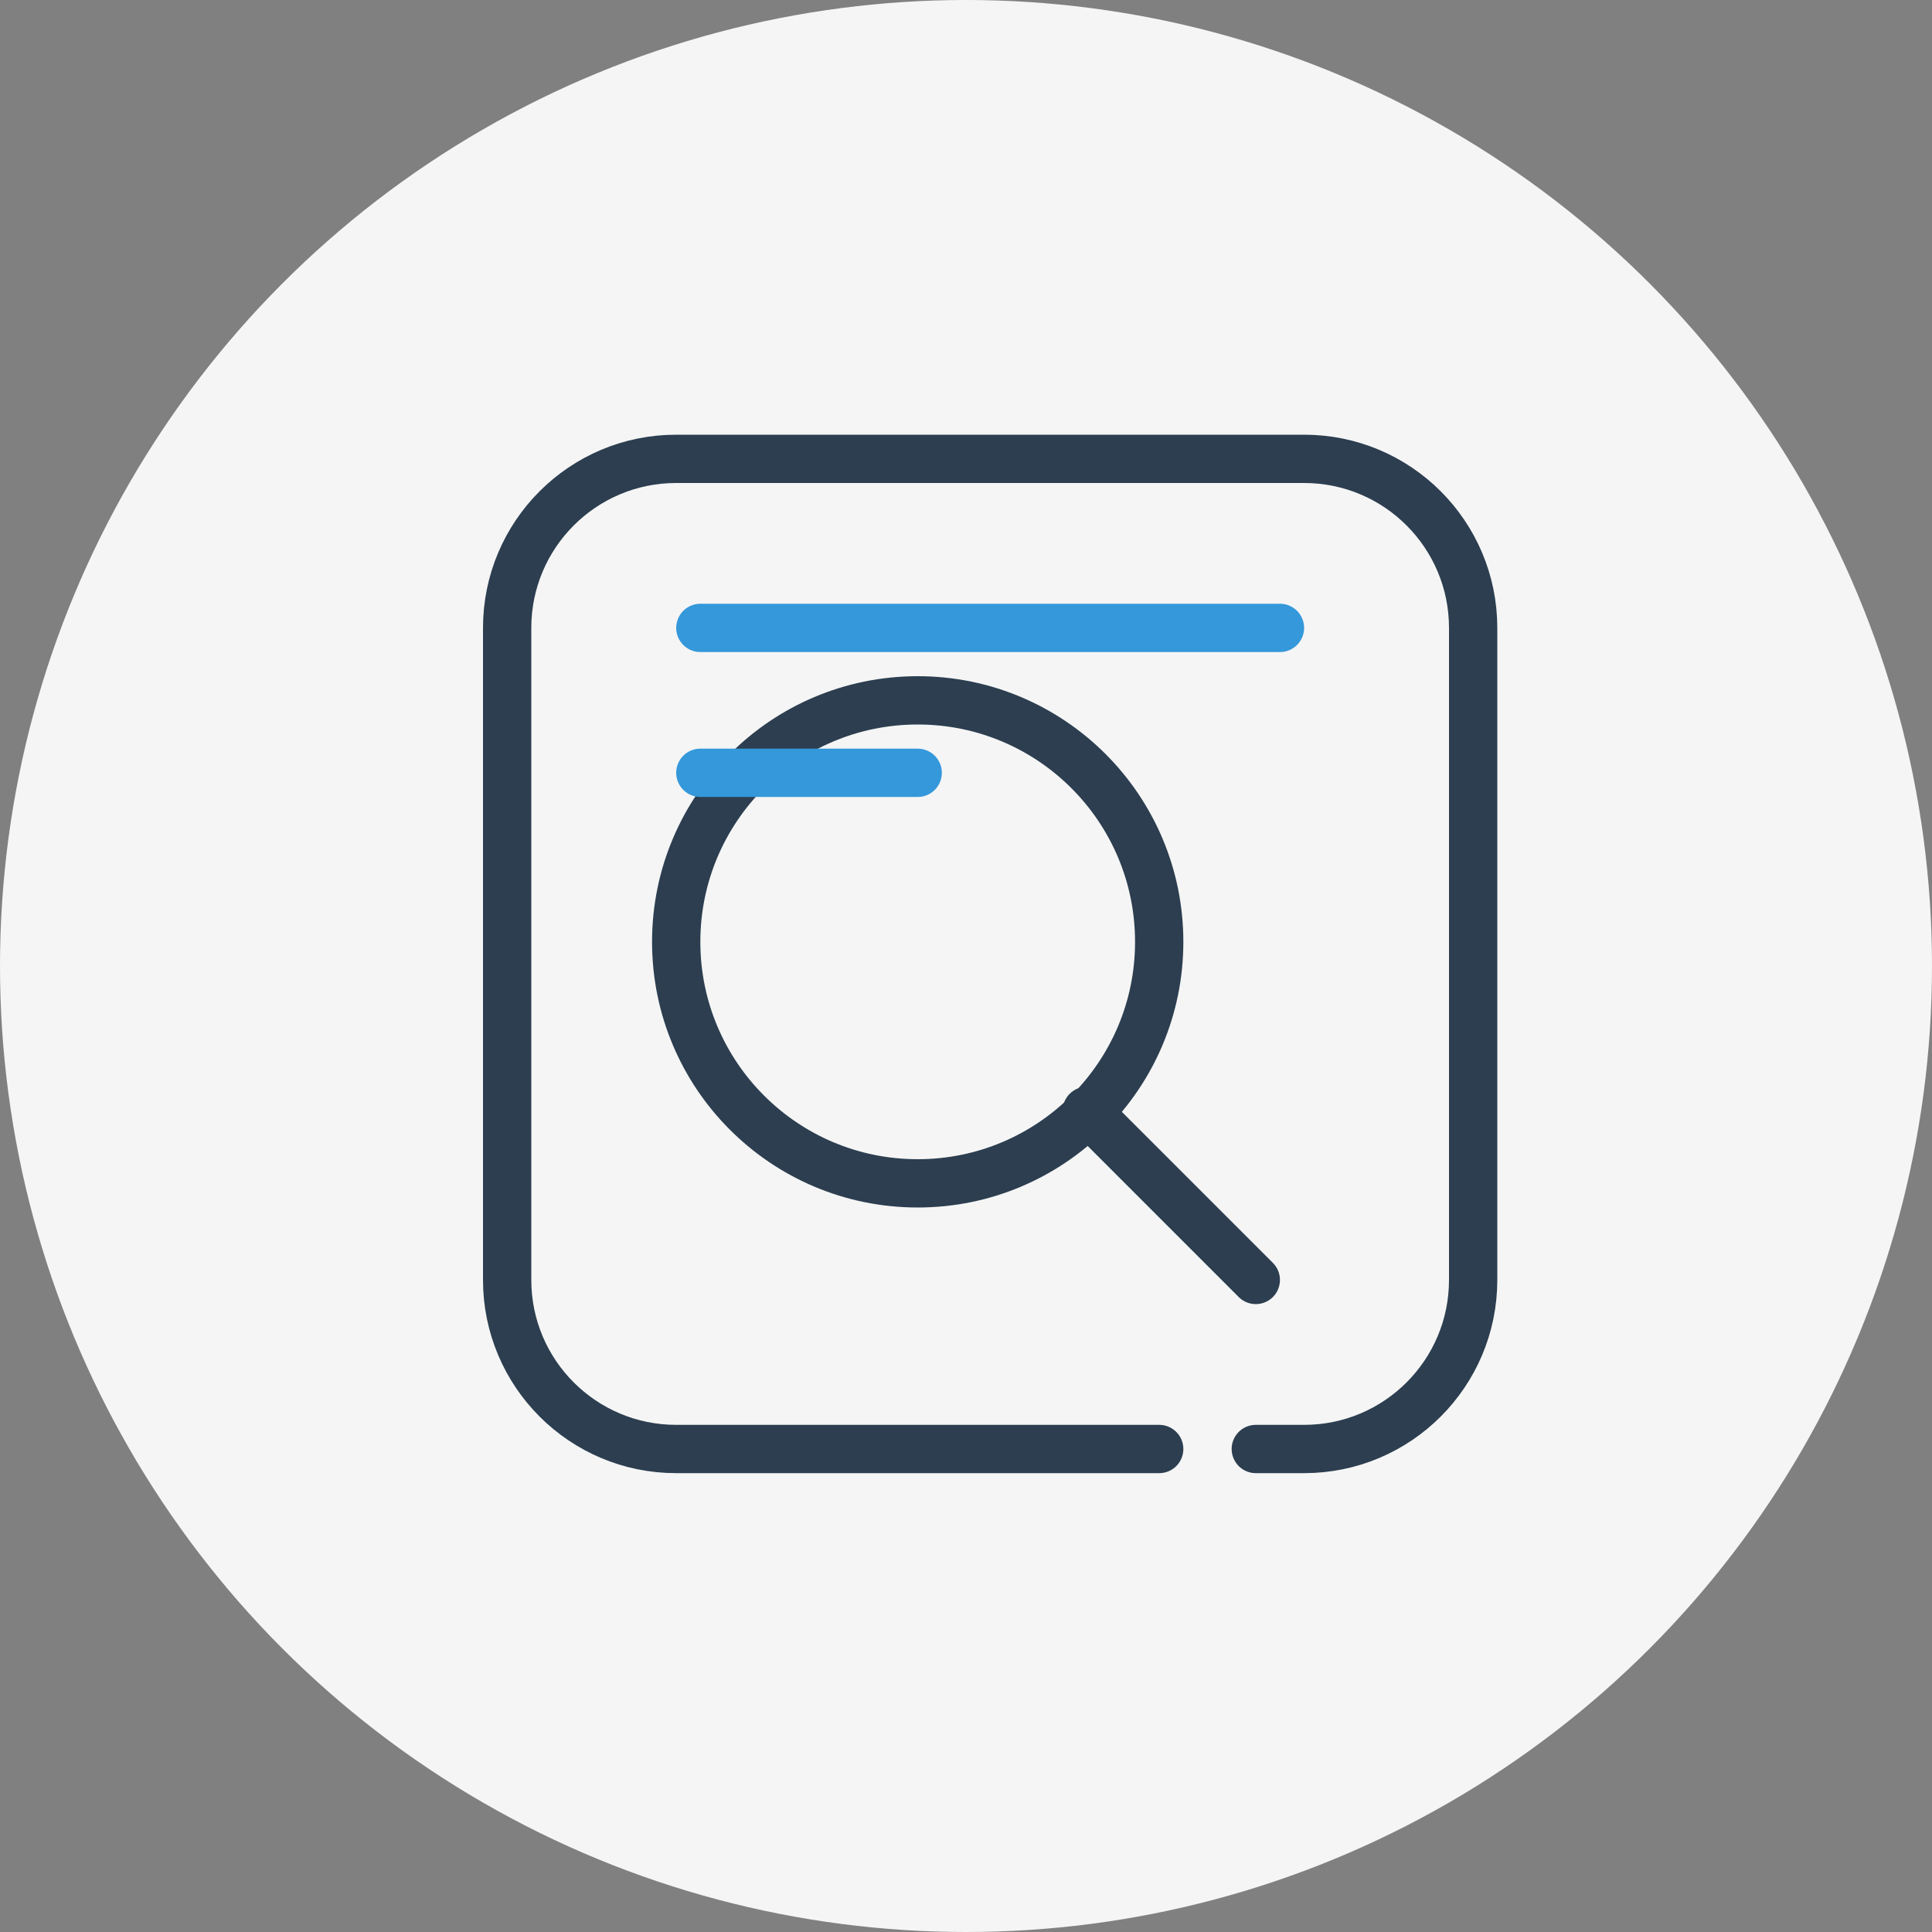 <?xml version="1.0" encoding="UTF-8" standalone="no"?>
<svg width="80px" height="80px" viewBox="0 0 80 80" version="1.1" xmlns="http://www.w3.org/2000/svg" xmlns:xlink="http://www.w3.org/1999/xlink">
    <rect x="0" y="0" width="80" height="80" fill="#808080" stroke="none"/>
    <g id="UX-Research-Icon" stroke="none" stroke-width="1" fill="none" fill-rule="evenodd">
        <circle id="Background" fill="#f5f5f5" cx="40" cy="40" r="40"></circle>
        <g id="Icon" transform="translate(18, 16)">
            <path d="M30,44 L10,44 C6.134,44 3,40.866 3,37 L3,10 C3,6.134 6.134,3 10,3 L36,3 C39.866,3 43,6.134 43,10 L43,37 C43,40.866 39.866,44 36,44 L34,44" id="Clipboard" stroke="#2c3e50" stroke-width="2" stroke-linecap="round" stroke-linejoin="round"></path>
            <circle id="Magnifier-Glass" stroke="#2c3e50" stroke-width="2" cx="20" cy="23" r="10"></circle>
            <line x1="27" y1="30" x2="34" y2="37" id="Magnifier-Handle" stroke="#2c3e50" stroke-width="2" stroke-linecap="round" stroke-linejoin="round"></line>
            <path d="M11,10 L35,10" id="Line" stroke="#3498db" stroke-width="2" stroke-linecap="round"></path>
            <path d="M11,16 L20,16" id="Line-2" stroke="#3498db" stroke-width="2" stroke-linecap="round"></path>
        </g>
    </g>
</svg>